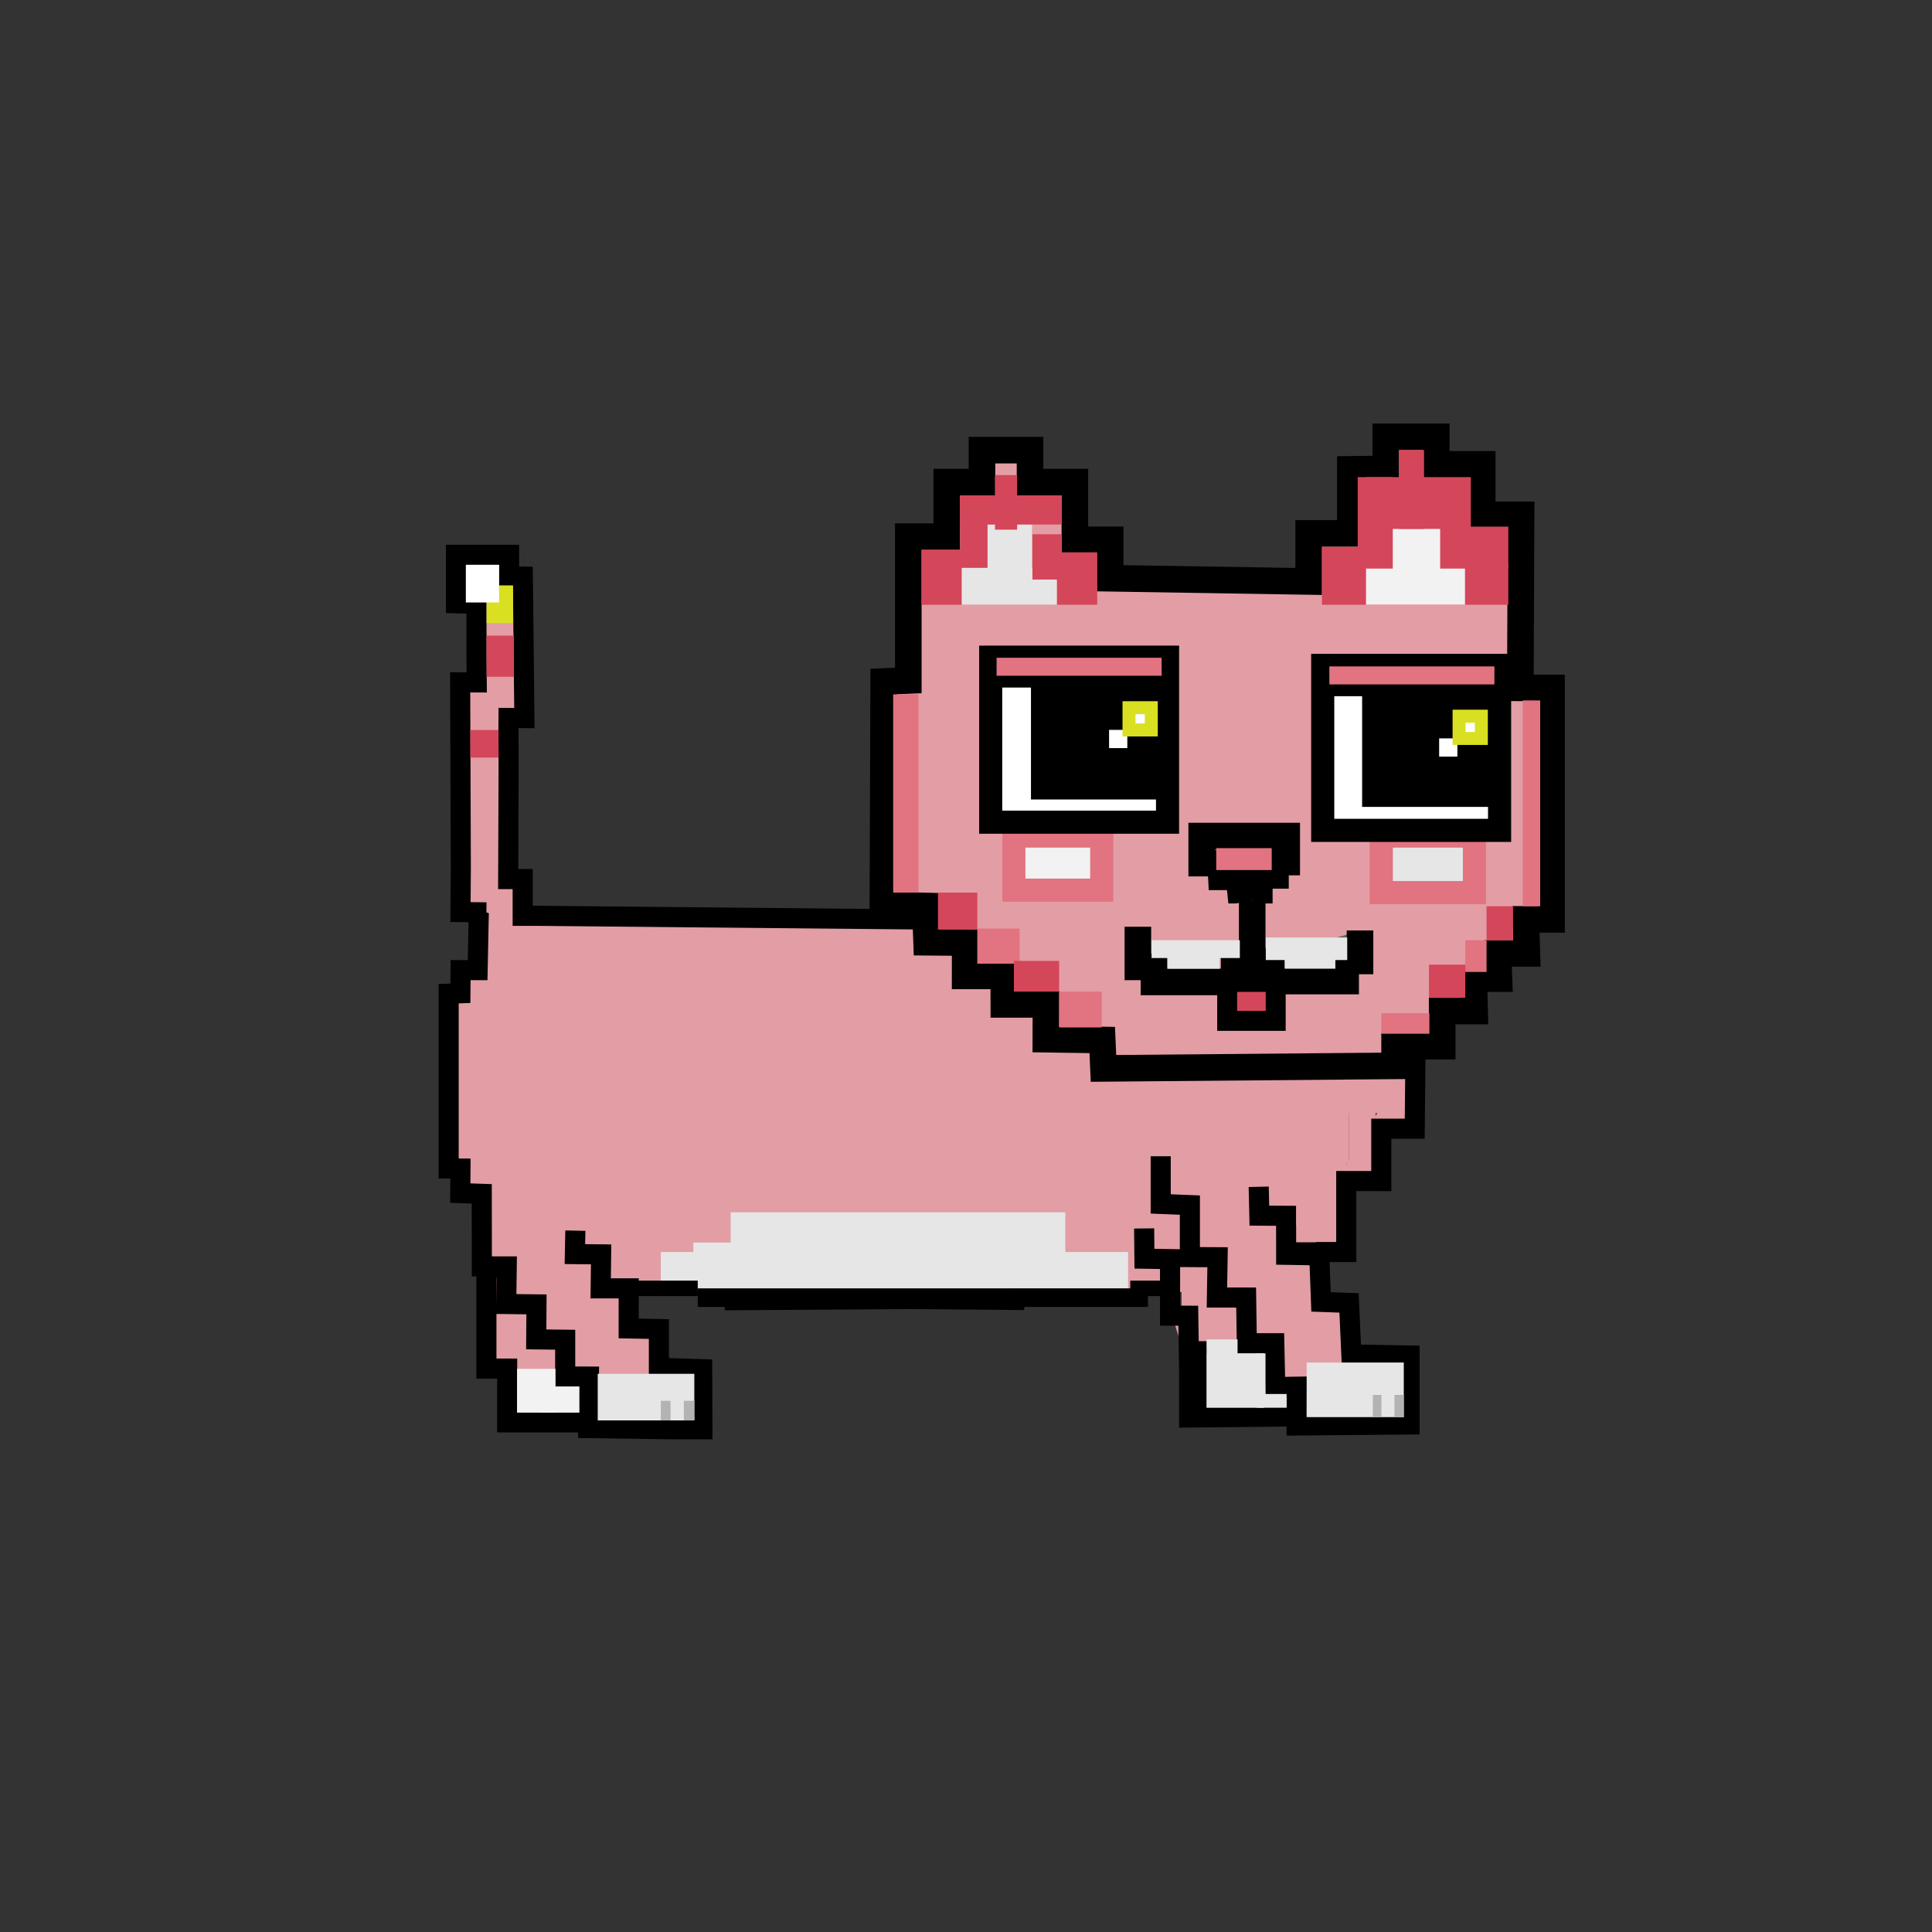 <svg id="Layer_1" data-name="Layer 1" xmlns="http://www.w3.org/2000/svg" viewBox="0 0 500 500"><rect x="0" y="0" width="500" height="500" fill="#333333" stroke="none"/><defs><style>.cls-1,.cls-2,.cls-7,.cls-9{fill:#e29ea4;}.cls-10,.cls-11,.cls-16,.cls-19,.cls-2,.cls-20,.cls-21,.cls-22,.cls-27,.cls-29,.cls-3,.cls-9{stroke:#000;}.cls-10,.cls-11,.cls-12,.cls-13,.cls-16,.cls-17,.cls-18,.cls-19,.cls-2,.cls-20,.cls-21,.cls-22,.cls-23,.cls-24,.cls-27,.cls-29,.cls-3,.cls-4,.cls-7,.cls-8,.cls-9{stroke-miterlimit:10;}.cls-2,.cls-3{stroke-width:5.2px;}.cls-27,.cls-3{fill:none;}.cls-25,.cls-4{fill:#d9e021;}.cls-24,.cls-4{stroke:#d9e021;}.cls-4{stroke-width:1.3px;}.cls-12,.cls-18,.cls-5{fill:#e6e6e6;}.cls-6{fill:#b3b3b3;}.cls-7{stroke:#e29ea4;stroke-width:1.5px;}.cls-19,.cls-23,.cls-24,.cls-26,.cls-8{fill:#fff;}.cls-23,.cls-8{stroke:#fff;}.cls-8{stroke-width:2.66px;}.cls-10,.cls-11,.cls-9{stroke-width:6.88px;}.cls-10{fill:#ba9b95;}.cls-11{fill:#666;}.cls-12{stroke:#e6e6e6;stroke-width:1.72px;}.cls-13,.cls-17,.cls-28{fill:#f2f2f2;}.cls-13{stroke:#f2f2f2;stroke-width:2.89px;}.cls-14,.cls-21{fill:#e27380;}.cls-15,.cls-16{fill:#d4465a;}.cls-16{stroke-width:5.16px;}.cls-17,.cls-18{stroke:#e27380;}.cls-17,.cls-18,.cls-19{stroke-width:5.98px;}.cls-20{stroke-width:9.95px;}.cls-21{stroke-width:3.05px;}.cls-22{stroke-width:9.47px;}.cls-23{stroke-width:2px;}.cls-24{stroke-width:3.36px;}.cls-27,.cls-29{stroke-width:4px;}</style></defs><title>CAT  SVG]</title><rect class="cls-1" x="133.43" y="333.43" width="19.69" height="31.64"/><rect class="cls-1" x="305.78" y="328.73" width="19.91" height="19.91"/><rect class="cls-1" x="224.46" y="244.68" width="38.77" height="14.48"/><polyline class="cls-2" points="125.88 326.56 125.88 354.19 131.25 354.19 131.25 368.11 151.17 368.11"/><polyline class="cls-1" points="125.49 260.48 125.49 227.61 137.26 227.61 137.26 260.48"/><rect class="cls-1" x="312.49" y="276.26" width="35.92" height="40.84"/><rect class="cls-1" x="131.42" y="238.84" width="106.28" height="34.69"/><polyline class="cls-3" points="176.97 326.56 183.3 326.62 183.25 331.75 190.23 331.82 190.19 336.49 235.29 336.18 262.43 336.42 262.33 331.38 271.95 331.38"/><rect class="cls-1" x="141.39" y="249.86" width="179.75" height="84.52"/><rect class="cls-1" x="157.19" y="308.71" width="22.24" height="22.86"/><line class="cls-2" x1="117.6" y1="234.04" x2="126.5" y2="234.15"/><polyline class="cls-2" points="295.16 252.37 284.33 252.16 284.01 246.07 265.89 246.45 265.9 238.22 137.19 237"/><rect class="cls-1" x="349.13" y="283.8" width="6.86" height="23.35"/><rect class="cls-1" x="338.86" y="271.81" width="25.93" height="16.26"/><polyline class="cls-2" points="307.75 354.35 307.52 340.51 302.81 340.49 302.81 325.86 296.18 325.75 296.1 317.92"/><polyline class="cls-2" points="334.33 336.49 334.25 347.43 330.17 347.43 330.02 353.12 339.55 353.27 339.75 366.52 307.75 366.85 307.75 354.35"/><polyline class="cls-2" points="366.33 271.81 366.13 292.11 357.48 292.11 357.48 305.66 348.41 305.65 348.41 324.03 334.54 324.03"/><polyline class="cls-2" points="325.75 307.14 325.92 314.61 332.85 314.65 332.86 324.74 341.43 324.88 341.88 336.93 349.13 337.19 349.73 350.55 364.8 350.81 364.8 368.65 364.8 368.65 335.56 368.92 335.6 358.88 330.04 358.97 329.79 347.62 322.68 347.62 322.5 335.8 314.94 335.8 315.11 325.37 307.94 325.33 307.94 311.88 300.39 311.57 300.39 299.24"/><rect class="cls-1" x="175.63" y="305.39" width="10.46" height="16.18"/><rect class="cls-1" x="271.7" y="307.14" width="20.26" height="16.89"/><rect class="cls-4" x="353.97" y="177" width="17.29" height="5.86"/><rect class="cls-5" x="338.16" y="352.62" width="25.14" height="14.13"/><rect class="cls-6" x="360.89" y="361" width="2.4" height="5.76"/><rect class="cls-6" x="355.29" y="361" width="2.22" height="5.76"/><rect class="cls-7" x="348.49" y="178.05" width="41.4" height="5.59"/><rect class="cls-1" x="355.17" y="160.34" width="8.16" height="10.57"/><rect class="cls-1" x="284.33" y="292.73" width="6.79" height="13.02"/><rect class="cls-1" x="134.94" y="301.04" width="5.83" height="7.68"/><rect class="cls-5" x="189.09" y="313.75" width="86.61" height="11.58"/><rect class="cls-5" x="179.43" y="321.57" width="81.6" height="12.35"/><rect class="cls-5" x="171.01" y="324.03" width="120.94" height="9.4"/><rect class="cls-8" x="379.36" y="221.62" width="4.55" height="4.55"/><polygon class="cls-9" points="235.07 176.11 235.07 138.88 245.02 138.88 245.02 124.78 254.13 124.78 254.13 116.49 266.57 116.49 266.57 124.78 278.18 124.78 278.18 139.71 287.3 139.71 287.3 149.65 338.69 150.48 338.69 138.05 349.47 138.05 349.47 121.47 358.64 121.36 358.64 113.04 371.71 113.04 371.71 120.17 383.6 120.17 383.6 133.24 393.65 133.24 393.46 178.01 401.54 178.04 401.54 188.75 401.54 237.93 394.88 237.93 395.16 246.74 387.69 246.74 387.93 253.27 381.4 253.27 381.63 261.67 373.23 261.67 373.23 270.76 365.77 270.76 360.92 270.76 360.92 275.84 285.58 276.5 285.26 269.15 270.66 268.94 270.69 259.93 259.79 259.93 259.77 252.56 249.78 252.56 249.79 243.94 239.8 243.85 239.47 234.46 228.49 234.17 228.7 176.38 235.07 176.11"/><polygon class="cls-10" points="311 216.37 333 216.37 333 223.1 330.09 223.1 330.09 226.55 325.91 226.55 325.91 230.37 321 230.37 320.64 226.92 316.09 226.92 315.91 223.37 311 223.37 311 216.37"/><polyline class="cls-9" points="294.48 239.84 294.48 250.22 298.64 250.22 298.64 254.12 319.4 254.12 319.4 249.19 324.07 249.45 324.07 232.84"/><polyline class="cls-11" points="324.07 249.32 329.03 248.7 329.03 253.9 348.25 253.9 348.25 248.7 351.97 248.7 351.97 240.8"/><rect class="cls-12" x="249.77" y="147.86" width="22.86" height="7.75"/><rect class="cls-12" x="256.39" y="136.52" width="9.83" height="16.25"/><rect class="cls-13" x="356.36" y="133.44" width="18.08" height="25.01" transform="translate(219.46 511.35) rotate(-90)"/><rect class="cls-5" x="332.48" y="244" width="13.11" height="6.7"/><rect class="cls-5" x="302.16" y="246.65" width="13.47" height="4.06"/><rect class="cls-12" x="328.45" y="243.48" width="19.35" height="4.12"/><rect class="cls-5" x="298.02" y="243.33" width="22.85" height="4.61"/><rect class="cls-14" x="231.15" y="179.7" width="6.56" height="51.3"/><rect class="cls-15" x="242.74" y="231" width="10.19" height="9.57"/><rect class="cls-14" x="252.92" y="240.31" width="10.95" height="9.09"/><rect class="cls-14" x="274.1" y="256.63" width="11.02" height="9.27"/><rect class="cls-15" x="262.39" y="248.68" width="11.71" height="7.95"/><rect class="cls-15" x="384.72" y="234.54" width="6.86" height="8.79"/><rect class="cls-14" x="379.21" y="243.33" width="5.51" height="8.21"/><rect class="cls-15" x="369.82" y="249.65" width="9.39" height="8.57"/><rect class="cls-14" x="357.48" y="262.22" width="12.45" height="5.31"/><rect class="cls-14" x="394.09" y="181.27" width="4.51" height="53.27"/><rect class="cls-14" x="314.76" y="219.5" width="14.36" height="5.67"/><rect class="cls-15" x="342.12" y="141.55" width="11.4" height="14.97"/><rect class="cls-15" x="362.07" y="116.47" width="6.47" height="20.41"/><rect class="cls-15" x="353.52" y="123.48" width="27.13" height="13.4"/><rect class="cls-15" x="372.71" y="136.29" width="17.64" height="10.86"/><rect class="cls-15" x="379.14" y="145.83" width="11.21" height="10.68"/><rect class="cls-16" x="317.59" y="254.12" width="12.56" height="10.08"/><rect class="cls-17" x="262.39" y="216.37" width="22.73" height="14"/><rect class="cls-18" x="357.48" y="216.37" width="24.1" height="14.63"/><rect class="cls-19" x="256.39" y="170.08" width="45.77" height="42.7"/><rect class="cls-20" x="271.79" y="178.66" width="27.71" height="23.27"/><rect class="cls-19" x="342.32" y="172.2" width="45.77" height="42.7"/><rect class="cls-21" x="256.39" y="168.7" width="45.77" height="7.71"/><rect class="cls-21" x="342.51" y="170.94" width="45.77" height="7.71"/><rect class="cls-22" x="357.25" y="182.81" width="27.41" height="21.28"/><rect class="cls-23" x="373.45" y="192.09" width="2.72" height="2.72"/><rect class="cls-24" x="377.61" y="185.35" width="5.76" height="5.76"/><rect class="cls-23" x="288.03" y="189.89" width="2.72" height="2.72"/><rect class="cls-24" x="292.19" y="183.15" width="5.76" height="5.76"/><rect class="cls-15" x="351.37" y="123.48" width="9.08" height="23.67"/><rect x="180.58" y="333.43" width="116.5" height="4.81"/><rect class="cls-15" x="257.51" y="122.95" width="5.72" height="14.13"/><rect class="cls-15" x="248.43" y="128.2" width="26.29" height="7.55"/><rect class="cls-15" x="238.51" y="142.26" width="10.34" height="14.26"/><rect class="cls-15" x="248.51" y="134.88" width="7.06" height="12.05"/><rect class="cls-15" x="267.19" y="138.26" width="7.49" height="11.73"/><rect class="cls-15" x="273.57" y="142.94" width="10.39" height="13.57"/><rect class="cls-1" x="125.88" y="231.16" width="9.06" height="29.63"/><rect class="cls-5" x="312.24" y="346.64" width="8.04" height="14.12"/><rect class="cls-5" x="312.57" y="349.7" width="14.05" height="15.19" transform="translate(676.88 37.71) rotate(90)"/><polyline class="cls-2" points="123.97 233.19 123.61 251.06 119.2 251.06 119.15 257.06 116.11 257.17 116.11 302.4 119.17 302.42 119.12 308.77 124.68 308.96 124.69 317.42 124.7 327.75 131.14 327.75 131.01 337.48 138.84 337.57 138.78 346.63 146.27 346.72 146.27 356.24 152.41 356.26 152.25 369.59 173.54 369.89 173.54 369.89 181.78 369.89 181.72 354.35 170.52 353.99 170.52 343.95 162.7 343.8 162.71 333.43 155.46 333.43 155.57 324.63 148.78 324.56 148.9 318.49"/><rect class="cls-5" x="154.69" y="355.54" width="25" height="12.06"/><rect class="cls-6" x="171.01" y="362.53" width="2.52" height="5.08"/><rect class="cls-6" x="176.97" y="362.53" width="2.73" height="5.08"/><rect class="cls-1" x="345.6" y="285.24" width="3.54" height="15.8"/><rect class="cls-1" x="335.45" y="308.69" width="5.13" height="12.8"/><polyline class="cls-2" points="135.27 239.61 135.27 227.5 131.52 227.5 131.57 214.57 131.57 214.57 131.57 214.57 131.57 214.57 131.63 198.4 131.59 188.52 131.61 185.81 135.71 185.84 135.47 163.35 135.47 163.35 135.31 149.23 131.75 149.17 131.75 143.59 118 143.59 118 156.13 123.31 156.26 123.31 169.54 123.31 169.54 123.38 176.61 119.09 176.59 119.12 186.4 119.12 186.4 119.26 224.57 119.26 224.57 119.26 224.57 119.17 236.04 125.88 236.12"/><rect class="cls-25" x="125.94" y="151.5" width="6.83" height="9.75"/><rect class="cls-26" x="120.56" y="146.17" width="8.6" height="9.75"/><rect class="cls-15" x="125.94" y="164.5" width="7.04" height="10.65"/><rect class="cls-15" x="121.73" y="188.93" width="7.29" height="7.13"/><rect class="cls-5" x="325.25" y="360.76" width="7.72" height="3.56"/><rect class="cls-5" x="325.25" y="350.27" width="2.26" height="13.6"/><rect x="307" y="347.1" width="5.24" height="18.38"/><polyline class="cls-27" points="294.51 335.84 294.51 333.43 301.93 333.43"/><rect class="cls-1" x="129.16" y="265.9" width="23.96" height="30.78"/><rect class="cls-28" x="133.81" y="354.26" width="9.95" height="11.32"/><rect class="cls-28" x="140" y="358.83" width="9.95" height="6.75"/><line class="cls-29" x1="162.71" y1="333.43" x2="180.58" y2="333.43"/></svg>